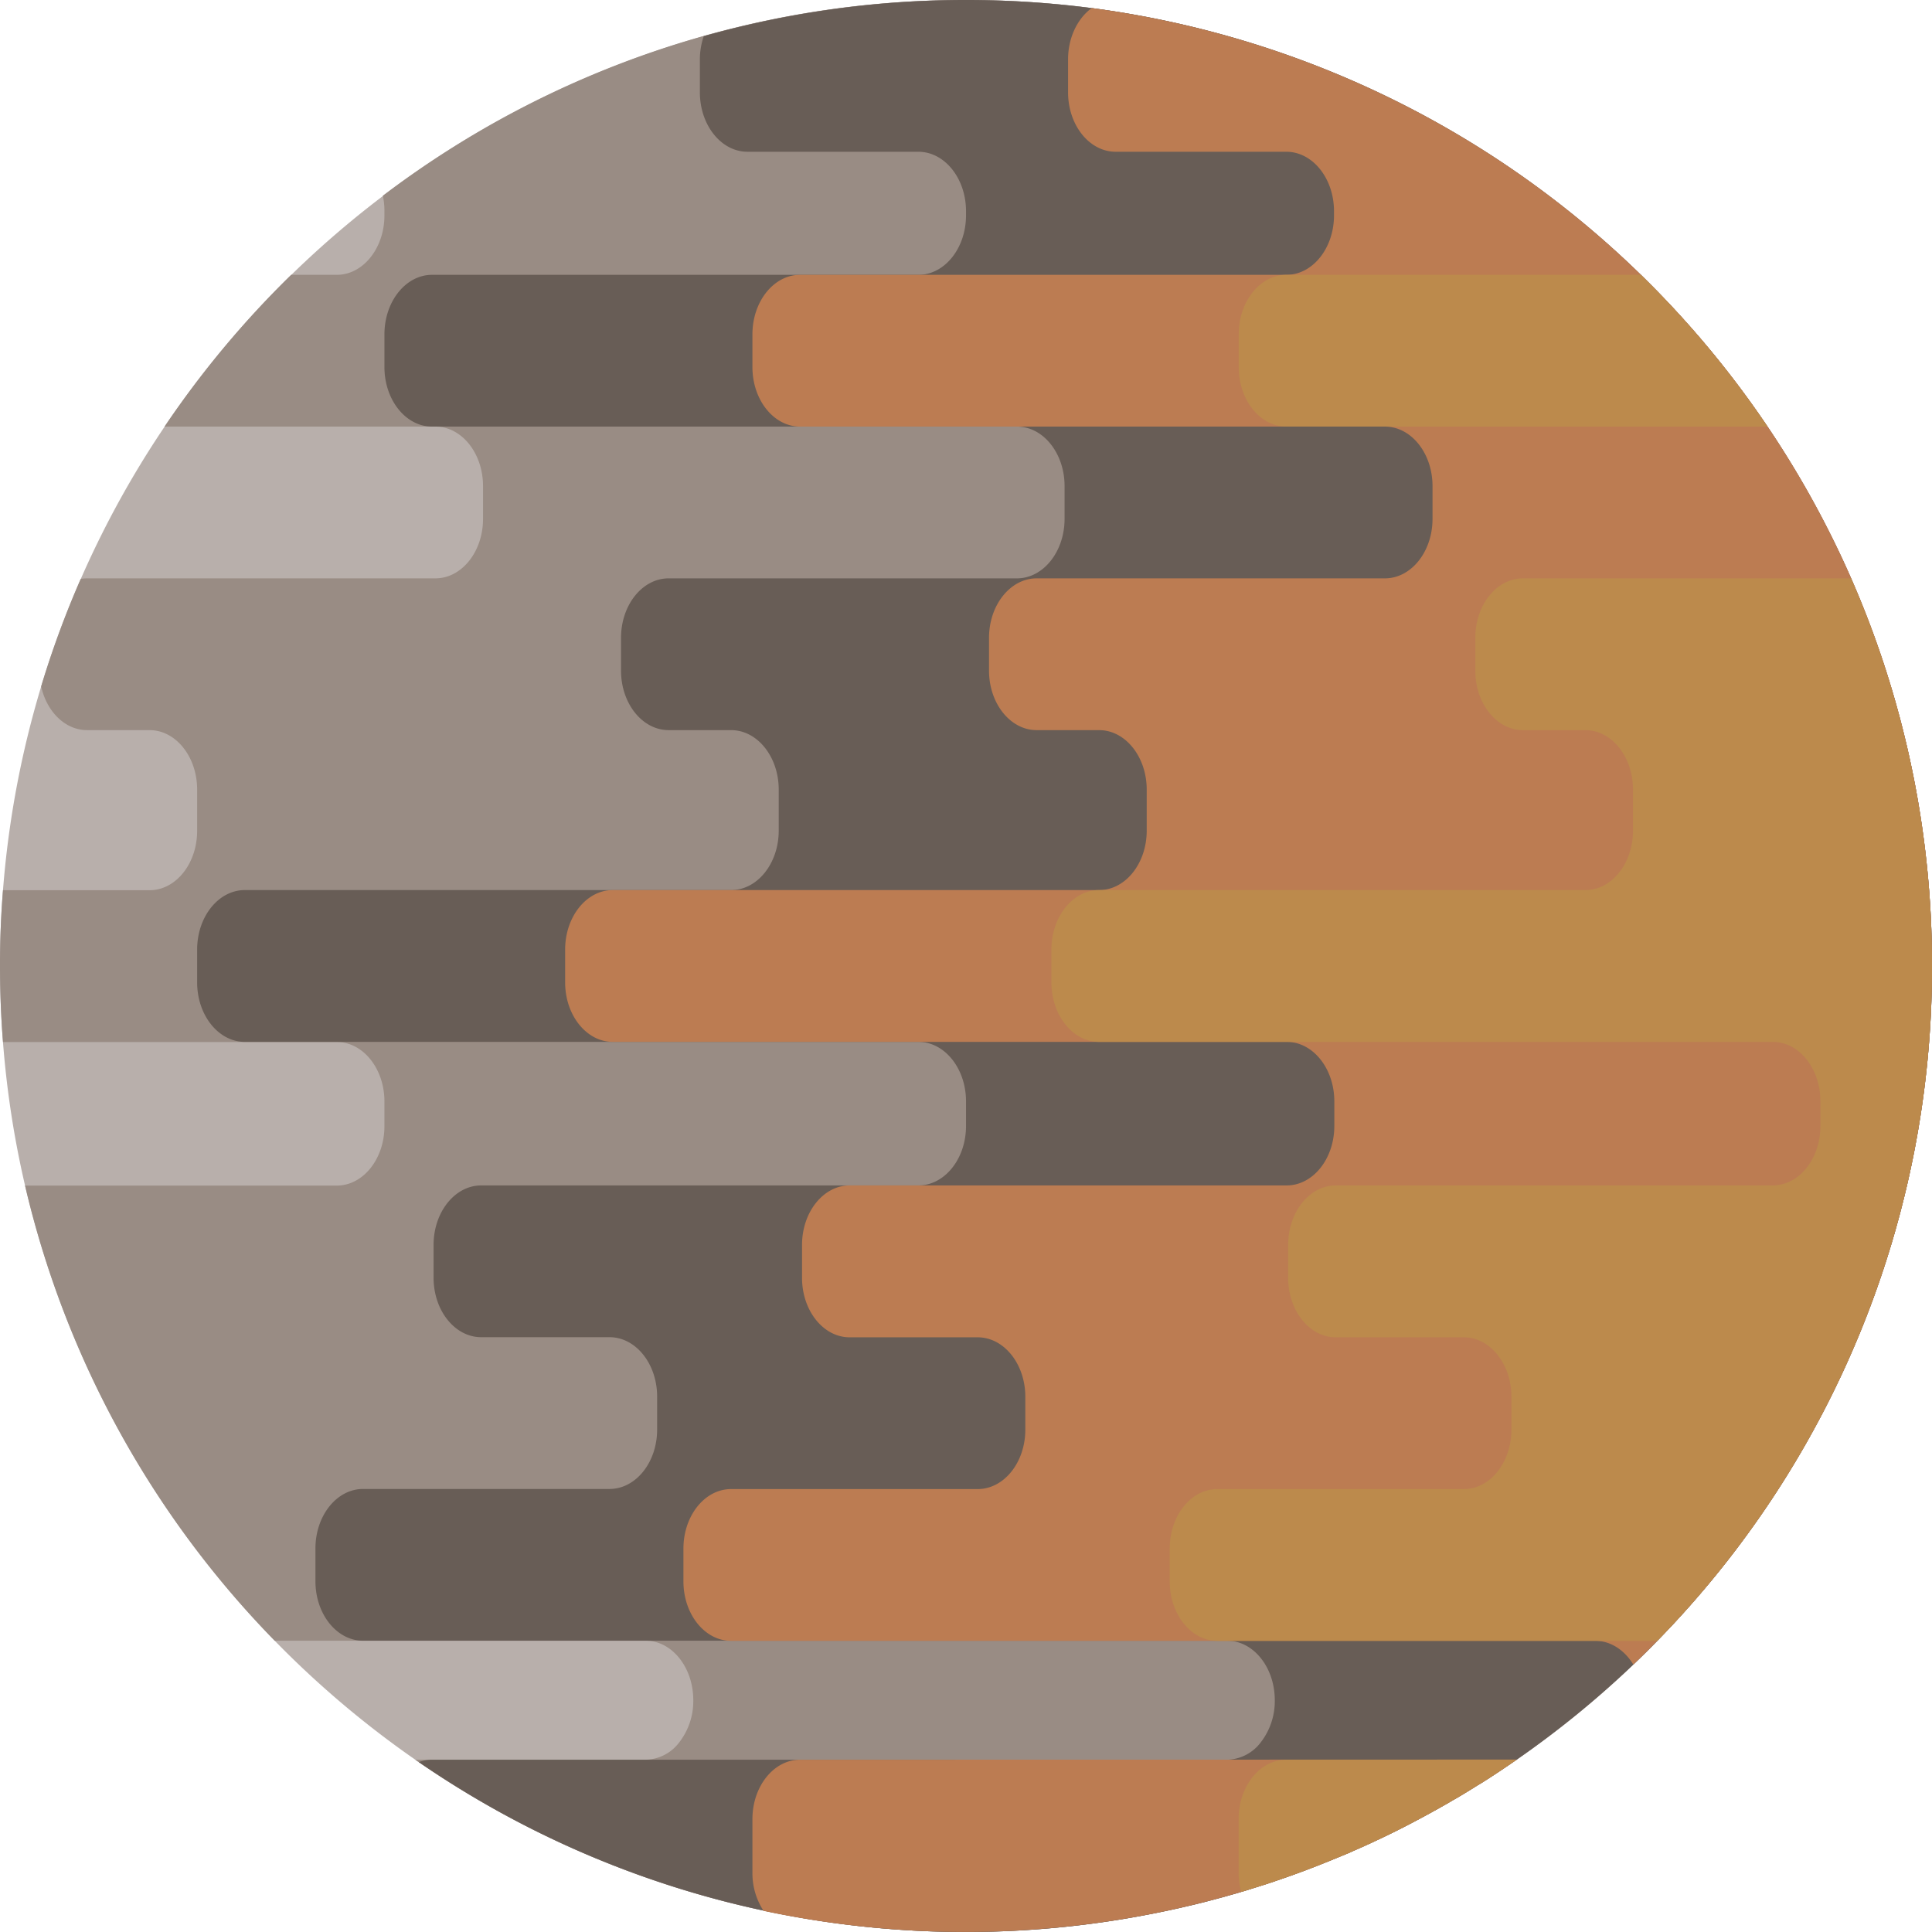 <svg id="Ebene_1" data-name="Ebene 1" xmlns="http://www.w3.org/2000/svg" viewBox="0 0 498.13 498.13"><defs><style>.cls-1{fill:#b8afab;}.cls-2{fill:#998c84;}.cls-3{fill:#685d56;}.cls-4{fill:#bc7c52;}.cls-5{fill:#bc8a4c;}</style></defs><g id="Planet_2" data-name="Planet 2"><path class="cls-1" d="M1191.06,473.38a248.27,248.27,0,0,1-70.83,174c-2,2.08-4.08,4.11-6.18,6.12A249.63,249.63,0,0,1,1084,678c-2.64,1.83-5.3,3.61-8,5.34-.65.41-1.3.83-2,1.23q-2.7,1.7-5.44,3.32l-1,.56q-.22.15-.45.27l-1.33.78-.51.28c-.72.42-1.45.83-2.18,1.23s-1.54.86-2.31,1.27c-.49.27-1,.54-1.47.79q-4.09,2.21-8.28,4.25l-2.77,1.33-.15.06q-1.64.79-3.3,1.53c-.13.07-.26.12-.4.18-1.15.53-2.31,1-3.47,1.55q-2.4,1-4.85,2l-1.51.61-2.26.9c-1,.38-1.94.74-2.9,1.11-2.33.87-4.66,1.71-7,2.5-.76.27-1.52.52-2.29.78-1.58.52-3.16,1-4.77,1.51l-1.68.52-.71.21c-1.09.33-2.17.64-3.26.94-.54.15-1.07.31-1.61.45l-2.45.66-2.46.64-2.46.61-2.49.58c-1.65.39-3.31.75-5,1.1A248.79,248.79,0,0,1,800.9,678.64c-.3-.19-.6-.4-.89-.61A249.55,249.55,0,0,1,699.39,530a246.34,246.34,0,0,1-5.69-37q-.76-9.68-.77-19.57t.77-19.57a247.85,247.85,0,0,1,41.65-119.5,250.15,250.15,0,0,1,56.29-59.49A247.9,247.9,0,0,1,942,224.32a252.13,252.13,0,0,1,32.36,2.08,249.53,249.53,0,0,1,190.75,136.18c1.78,3.57,3.48,7.2,5.08,10.86A248.21,248.21,0,0,1,1191.06,473.38Z" transform="translate(-692.93 -224.32)"/><path class="cls-2" d="M1191.06,473.38a248.27,248.27,0,0,1-70.83,174c-2,2.08-4.08,4.11-6.18,6.12A249.63,249.63,0,0,1,1084,678c-2.64,1.83-5.3,3.61-8,5.34-.65.41-1.3.83-2,1.23q-2.7,1.7-5.44,3.32l-1,.56q-.22.15-.45.27l-1.33.78-.51.28c-.72.42-1.45.83-2.18,1.23s-1.54.86-2.31,1.27c-.49.27-1,.54-1.47.79q-4.09,2.21-8.28,4.25l-2.77,1.33-.15.06q-1.64.79-3.3,1.53c-.13.07-.26.12-.4.18-1.15.53-2.31,1-3.47,1.55q-2.4,1-4.85,2l-1.51.61-2.26.9c-1,.38-1.94.74-2.9,1.11-2.33.87-4.66,1.71-7,2.5-.76.27-1.52.52-2.29.78-1.58.52-3.16,1-4.77,1.51l-1.68.52-.71.21c-1.09.33-2.17.64-3.26.94-.54.15-1.07.31-1.61.45l-2.45.66-2.46.64-2.46.61-2.49.58c-1.65.39-3.31.75-5,1.1A248.79,248.79,0,0,1,800.9,678.64c-.3-.19-.6-.4-.89-.61H859.4a11.16,11.16,0,0,0,8.68-4.5,17.33,17.33,0,0,0,3.6-10.84c0-8.47-5.49-15.34-12.28-15.34H763.76A248.74,248.74,0,0,1,699.39,530h80.38c6.78,0,12.28-6.86,12.28-15.33v-6.34c0-8.48-5.5-15.34-12.28-15.34H693.7q-.76-9.68-.77-19.57t.77-19.57h37.78c6.79,0,12.28-6.86,12.28-15.33V427.91c0-8.47-5.49-15.34-12.28-15.34h-16.1c-5.66,0-10.42-4.78-11.84-11.28a245.57,245.57,0,0,1,10.2-27.7,8.85,8.85,0,0,1,1.64-.15h89.8c6.79,0,12.29-6.87,12.29-15.34v-8.45c0-8.47-5.5-15.34-12.29-15.34H735.35A250.43,250.43,0,0,1,768,295.18h11.77c6.78,0,12.28-6.87,12.28-15.34v-1.06a18.92,18.92,0,0,0-.41-4A247.9,247.9,0,0,1,942,224.32a252.13,252.13,0,0,1,32.36,2.08,249.53,249.53,0,0,1,190.75,136.18c1.78,3.57,3.48,7.2,5.08,10.86A248.21,248.21,0,0,1,1191.06,473.38Z" transform="translate(-692.93 -224.32)"/><path class="cls-3" d="M1191.06,473.38a248.27,248.27,0,0,1-70.83,174c-2,2.08-4.08,4.11-6.18,6.12A249.63,249.63,0,0,1,1084,678c-2.64,1.83-5.3,3.61-8,5.34-.65.41-1.3.83-2,1.23q-2.7,1.7-5.44,3.32l-1,.56q-.22.15-.45.27l-1.33.78-.51.28c-.72.42-1.45.83-2.18,1.23s-1.54.86-2.31,1.27c-.49.27-1,.54-1.47.79q-4.09,2.21-8.28,4.25l-2.77,1.33-.15.06q-1.64.79-3.3,1.53c-.13.07-.26.12-.4.18-1.15.53-2.31,1-3.47,1.55q-2.4,1-4.85,2l-1.51.61-2.26.9c-1,.38-1.94.74-2.9,1.11-2.33.87-4.66,1.71-7,2.5-.76.27-1.52.52-2.29.78-1.58.52-3.16,1-4.77,1.51l-1.68.52-.71.21c-1.09.33-2.17.64-3.26.94-.54.15-1.07.31-1.61.45l-2.45.66-2.46.64-2.46.61-2.49.58c-1.65.39-3.31.75-5,1.1A248.79,248.79,0,0,1,800.9,678.64a9.91,9.91,0,0,1,3.43-.61h205a11.17,11.17,0,0,0,8.68-4.5,17.33,17.33,0,0,0,3.6-10.84c0-8.47-5.5-15.34-12.28-15.34H786.54c-6.78,0-12.28-6.86-12.28-15.33v-8.46c0-8.47,5.5-15.34,12.28-15.34h63.54c6.79,0,12.28-6.86,12.28-15.33v-8.46c0-8.47-5.49-15.34-12.28-15.34H817c-6.78,0-12.28-6.86-12.28-15.33V545.3c0-8.47,5.5-15.34,12.28-15.34H929.71c6.79,0,12.29-6.86,12.29-15.33v-6.34c0-8.48-5.5-15.34-12.29-15.34H756.05c-6.79,0-12.29-6.87-12.29-15.34v-8.45c0-8.48,5.5-15.35,12.29-15.35H881.43c6.78,0,12.28-6.86,12.28-15.33V427.91c0-8.47-5.5-15.34-12.28-15.34h-16.1c-6.79,0-12.28-6.87-12.28-15.34v-8.45c0-8.47,5.49-15.34,12.28-15.34h89.8c6.78,0,12.28-6.87,12.28-15.34v-8.45c0-8.47-5.5-15.34-12.28-15.34H804.33c-6.78,0-12.28-6.87-12.28-15.34v-8.45c0-8.47,5.5-15.34,12.28-15.34H929.71c6.79,0,12.29-6.87,12.29-15.34v-1.06c0-8.46-5.5-15.33-12.29-15.33H885.66c-6.78,0-12.28-6.86-12.28-15.33v-8.47a18.57,18.57,0,0,1,1-6A249.37,249.37,0,0,1,942,224.32a252.13,252.13,0,0,1,32.36,2.08,249.53,249.53,0,0,1,190.75,136.18c1.78,3.57,3.48,7.2,5.08,10.86A248.21,248.21,0,0,1,1191.06,473.38Z" transform="translate(-692.93 -224.32)"/><path class="cls-4" d="M1084,678c-2.64,1.83-5.3,3.61-8,5.34-.65.41-1.3.83-2,1.23q-2.7,1.7-5.44,3.32l-1,.56q-.22.15-.45.27l-1.33.78-.51.28c-.72.42-1.45.83-2.18,1.23s-1.54.86-2.31,1.27c-.49.27-1,.54-1.47.79q-4.09,2.21-8.28,4.25l-2.77,1.33-.15.06q-1.64.79-3.3,1.53c-.13.07-.26.12-.4.18-1.15.53-2.31,1-3.47,1.55q-2.4,1-4.85,2l-1.51.61-2.26.9c-1,.38-1.94.74-2.9,1.11-2.33.87-4.66,1.71-7,2.5-.76.27-1.52.52-2.29.78-1.58.52-3.16,1-4.77,1.51l-1.68.52-.71.21c-1.09.33-2.17.64-3.26.94-.54.15-1.07.31-1.61.45l-2.45.66-2.46.64-2.46.61-2.49.58c-1.65.39-3.31.75-5,1.1A251.09,251.09,0,0,1,889.8,717a17.7,17.7,0,0,1-2.87-9.86V693.36c0-8.47,5.5-15.33,12.29-15.33Z" transform="translate(-692.93 -224.32)"/><path class="cls-4" d="M1191.06,473.38a248.27,248.27,0,0,1-70.83,174c-2,2.08-4.08,4.11-6.18,6.12-2.25-3.71-5.81-6.12-9.82-6.12H881.43c-6.79,0-12.29-6.86-12.29-15.33v-8.46c0-8.47,5.5-15.34,12.29-15.34H945c6.79,0,12.29-6.86,12.29-15.33v-8.46c0-8.47-5.5-15.34-12.29-15.34h-33c-6.78,0-12.28-6.86-12.28-15.33V545.3c0-8.47,5.5-15.34,12.28-15.34h112.67c6.79,0,12.29-6.86,12.29-15.33v-6.34c0-8.48-5.5-15.34-12.29-15.34H850.93c-6.79,0-12.29-6.87-12.29-15.34v-8.45c0-8.48,5.5-15.35,12.29-15.35H976.31c6.78,0,12.28-6.86,12.28-15.33V427.91c0-8.47-5.5-15.34-12.28-15.34h-16.1c-6.78,0-12.28-6.87-12.28-15.34v-8.45c0-8.47,5.5-15.34,12.28-15.34H1050c6.78,0,12.28-6.87,12.28-15.34v-8.45c0-8.47-5.5-15.34-12.28-15.34H899.22c-6.79,0-12.29-6.87-12.29-15.34v-8.45c0-8.47,5.5-15.34,12.29-15.34h125.37c6.79,0,12.29-6.87,12.29-15.34v-1.06c0-8.46-5.5-15.33-12.29-15.33h-44c-6.78,0-12.28-6.86-12.28-15.33v-8.47c0-5.66,2.45-10.59,6.1-13.25a249.53,249.53,0,0,1,190.75,136.18c1.78,3.57,3.48,7.2,5.08,10.86A248.21,248.21,0,0,1,1191.06,473.38Z" transform="translate(-692.93 -224.32)"/><path class="cls-5" d="M1148.64,334.31H1024.59c-6.78,0-12.28-6.87-12.28-15.34v-8.45c0-8.47,5.5-15.34,12.28-15.34H1116A249.88,249.88,0,0,1,1148.64,334.31Z" transform="translate(-692.93 -224.32)"/><path class="cls-5" d="M1191.06,473.38a248.27,248.27,0,0,1-70.83,174H1006.8c-6.78,0-12.28-6.86-12.28-15.33v-8.46c0-8.47,5.5-15.34,12.28-15.34h63.54c6.79,0,12.28-6.86,12.28-15.33v-8.46c0-8.47-5.49-15.34-12.28-15.34h-33c-6.78,0-12.28-6.86-12.28-15.33V545.3c0-8.47,5.5-15.34,12.28-15.34H1150c6.79,0,12.29-6.86,12.29-15.33v-6.34c0-8.48-5.5-15.34-12.29-15.34H976.31c-6.79,0-12.29-6.87-12.29-15.34v-8.45c0-8.48,5.5-15.35,12.29-15.35h125.38c6.78,0,12.28-6.86,12.28-15.33V427.91c0-8.47-5.5-15.34-12.28-15.34h-16.1c-6.79,0-12.28-6.87-12.28-15.34v-8.45c0-8.47,5.49-15.34,12.28-15.34h84.6A248.21,248.21,0,0,1,1191.06,473.38Z" transform="translate(-692.93 -224.32)"/><path class="cls-5" d="M1084,678c-2.64,1.83-5.3,3.61-8,5.34-.65.41-1.3.83-2,1.23q-2.7,1.7-5.44,3.32l-1,.56q-.22.15-.45.27l-1.33.78-.51.28c-.72.42-1.45.83-2.18,1.23s-1.54.86-2.31,1.27c-.49.27-1,.54-1.47.79q-4.09,2.21-8.28,4.25l-2.77,1.33-.15.06q-1.64.79-3.3,1.53c-.13.07-.26.12-.4.18-1.15.53-2.31,1-3.47,1.55q-2.4,1-4.85,2l-1.51.61-2.26.9c-1,.38-1.94.74-2.9,1.11-2.33.87-4.66,1.71-7,2.5-.76.27-1.52.52-2.29.78-1.58.52-3.16,1-4.77,1.51l-1.68.52-.71.21a18.52,18.52,0,0,1-.69-5.06V693.36c0-8.47,5.5-15.33,12.28-15.33Z" transform="translate(-692.93 -224.32)"/></g></svg>